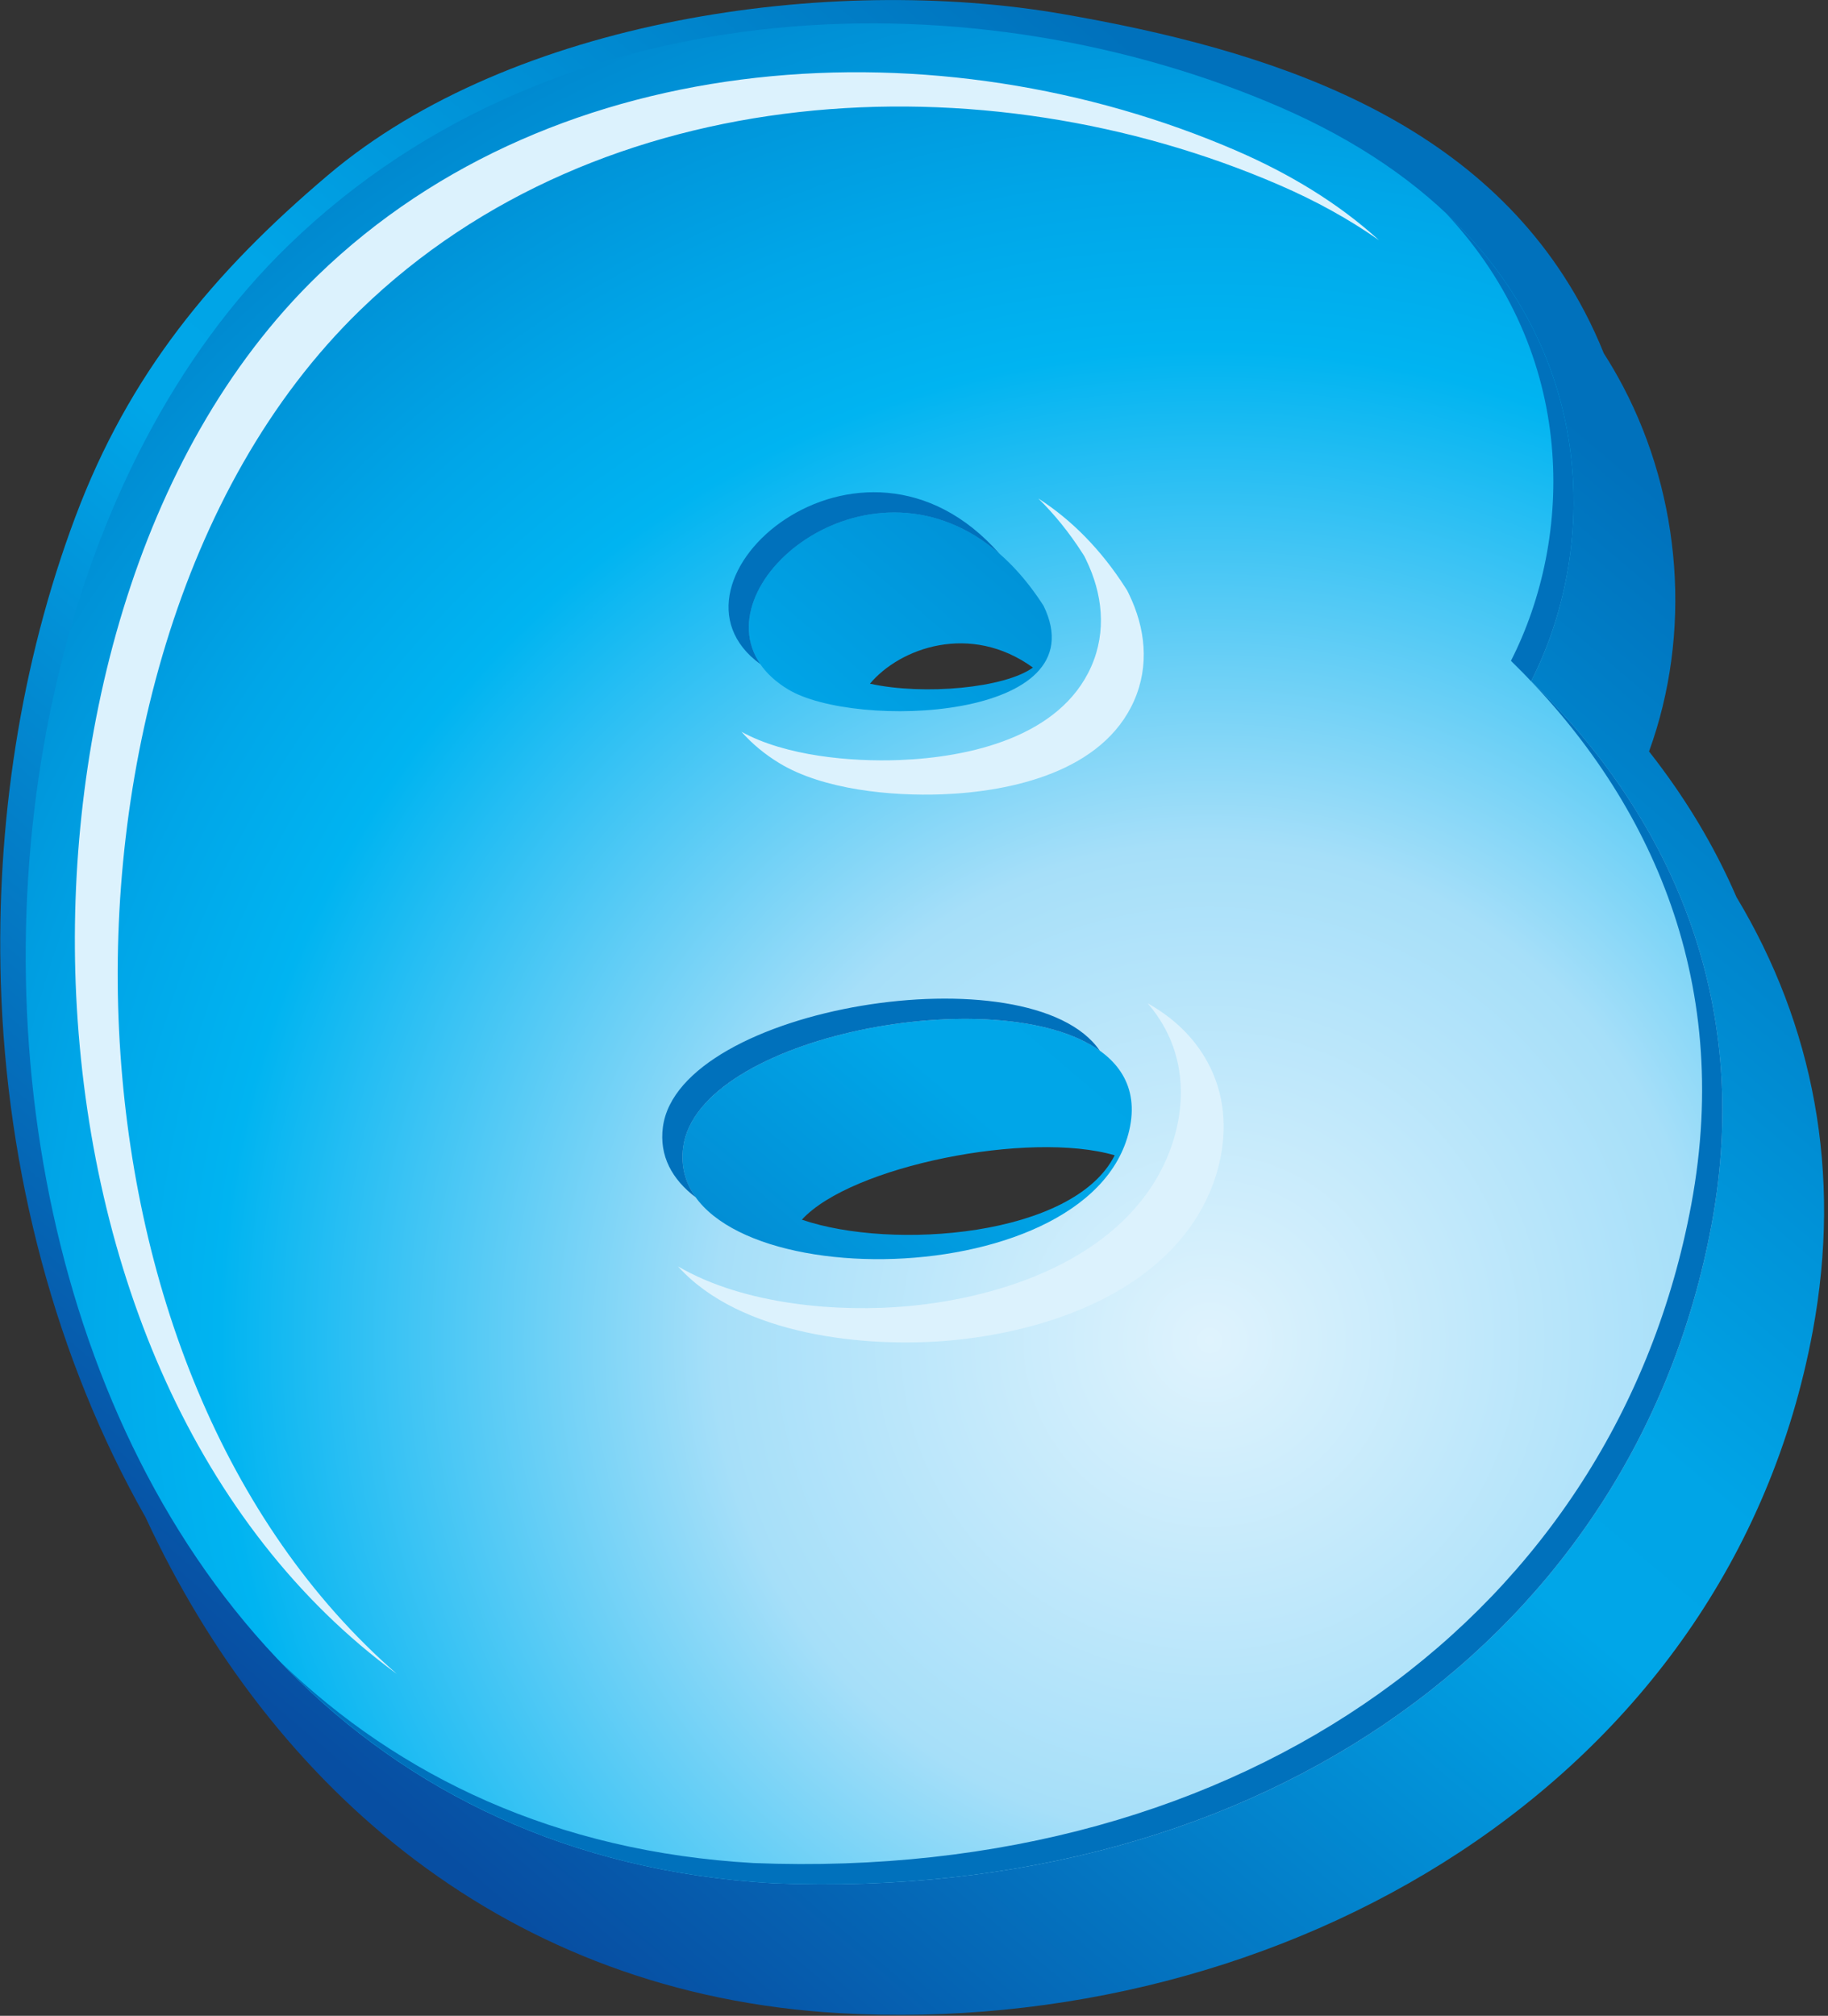 <?xml version="1.0" encoding="UTF-8" standalone="no"?>
<!DOCTYPE svg PUBLIC "-//W3C//DTD SVG 1.1//EN" "http://www.w3.org/Graphics/SVG/1.1/DTD/svg11.dtd">
<svg width="100%" height="100%" viewBox="0 0 391 431" version="1.1" xmlns="http://www.w3.org/2000/svg" xmlns:xlink="http://www.w3.org/1999/xlink" xml:space="preserve" xmlns:serif="http://www.serif.com/" style="fill-rule:evenodd;clip-rule:evenodd;stroke-linejoin:round;stroke-miterlimit:1.414;">
    <rect x="0" y="0" width="391" height="431" fill="#333333" stroke="none"/>
    <g transform="matrix(1,0,0,1,-3301.26,-36.528)">
        <g transform="matrix(4.167,0,0,4.167,2721.19,-65.797)">
            <path d="M192.226,58.809C189.016,56.484 185.396,57.805 183.861,59.637C186.654,60.246 190.784,59.857 192.226,58.809ZM196.423,83.835C192.039,82.551 182.885,84.382 180.366,87.138C185,88.727 194.322,88.016 196.423,83.835ZM228.338,70.581C232.287,77.15 233.768,84.717 232.254,92.863C227.915,116.19 204.927,129.136 182.299,127.851C165.273,126.886 153.164,116.384 146.678,102.411C142.071,94.304 139.539,84.69 139.247,74.948C139.006,66.882 140.24,58.625 143.08,51.061C145.814,43.781 150.09,38.575 156.06,33.526C165.498,25.542 181.777,23.193 193.774,25.279C204.316,27.111 215.295,30.566 220.538,40.535C220.905,41.233 221.235,41.95 221.528,42.681C221.877,43.225 222.207,43.79 222.517,44.379C225.522,50.094 226.056,57.052 223.852,63.113C225.697,65.455 227.202,67.952 228.338,70.581Z" style="fill:url(#_Linear1);fill-rule:nonzero;"/>
        </g>
        <g transform="matrix(4.167,0,0,4.167,2721.19,-65.797)">
            <path d="M174.273,83.422C173.259,91.079 195.142,91.363 197.172,82.548C199.252,73.514 175.223,76.25 174.273,83.422ZM217.803,59.502C224.785,66.309 229.235,75.7 227.062,87.393C223.186,108.238 204.258,122.203 178.926,121.188C136.822,118.801 130.645,59.785 154.021,37.135C168.112,23.481 189.654,23.44 204.918,30.055C221.145,37.086 222.086,51.096 217.803,59.502ZM192.773,55.641C185.647,44.53 172.646,55.644 179.647,59.922C183.059,62.007 195.64,61.531 192.773,55.641Z" style="fill:url(#_Radial2);fill-rule:nonzero;"/>
        </g>
        <g transform="matrix(4.167,0,0,4.167,2721.19,-65.797)">
            <path d="M194.953,53.273C195.801,55.016 196.018,56.946 195.221,58.753C193.617,62.384 188.945,63.418 185.369,63.554C182.875,63.649 179.528,63.35 177.268,62.104C177.811,62.721 178.462,63.257 179.192,63.703C181.449,65.082 184.971,65.411 187.568,65.313C191.143,65.176 195.814,64.143 197.418,60.512C198.217,58.705 198,56.775 197.152,55.031L197.064,54.852L196.956,54.684C195.756,52.812 194.242,51.245 192.504,50.134C193.341,50.955 194.096,51.894 194.758,52.925L194.865,53.093L194.953,53.273ZM209.991,36.882C208.41,35.769 206.68,34.832 204.885,34.055C189.681,27.466 170.033,28.512 157.707,40.456C148.24,49.628 144.693,64.613 145.316,77.404C145.947,90.382 150.673,102.693 159.58,110.45C149.249,102.885 143.8,89.654 143.117,75.646C142.495,62.854 146.043,47.87 155.508,38.698C167.836,26.753 187.482,25.707 202.687,32.296C205.357,33.453 207.885,34.962 209.991,36.882ZM198.119,76.038C198.457,76.429 198.756,76.859 199.011,77.332C199.861,78.914 200.007,80.696 199.607,82.432C199.438,83.167 199.178,83.878 198.832,84.55C196.458,89.185 190.678,91.127 185.818,91.574C182.338,91.895 177.449,91.545 174.006,89.533C177.206,93.096 183.698,93.731 188.016,93.333C192.877,92.886 198.656,90.944 201.031,86.309C201.375,85.637 201.636,84.926 201.805,84.19C202.205,82.454 202.06,80.673 201.209,79.091C200.49,77.753 199.41,76.762 198.119,76.038Z" style="fill:rgb(220,242,253);"/>
        </g>
        <g transform="matrix(4.167,0,0,4.167,2721.19,-65.797)">
            <path d="M190.51,52.97C183.385,44.861 172.443,54.441 178.234,58.632C175.285,54.358 183.987,47.291 190.51,52.97ZM174.273,83.422C175.031,77.693 190.521,74.795 195.658,78.468C192.119,73.3 174.055,76.183 173.233,82.383C173.037,83.868 173.705,85.076 174.92,85.994C174.391,85.26 174.144,84.402 174.273,83.422ZM217.803,59.502C224.785,66.309 229.235,75.7 227.062,87.393C223.186,108.238 204.258,122.203 178.926,121.188C168.2,120.58 159.812,116.292 153.643,109.871C159.704,115.712 167.751,119.574 177.887,120.149C203.219,121.163 222.146,107.198 226.021,86.354C228.195,74.66 223.745,65.27 216.764,58.463C219.965,52.179 220.246,42.766 213.408,35.476C221.307,42.89 221.158,52.915 217.803,59.502Z" style="fill:rgb(0,113,188);fill-rule:nonzero;"/>
        </g>
    </g>
    <defs>
        <linearGradient id="_Linear1" x1="0" y1="0" x2="1" y2="0" gradientUnits="userSpaceOnUse" gradientTransform="matrix(-59.526,70.941,-70.941,-59.526,214.578,42.218)"><stop offset="0" style="stop-color:rgb(0,113,188);stop-opacity:1"/><stop offset="0.4" style="stop-color:rgb(0,165,231);stop-opacity:1"/><stop offset="0.5" style="stop-color:rgb(0,166,232);stop-opacity:1"/><stop offset="1" style="stop-color:rgb(7,78,162);stop-opacity:1"/></linearGradient>
        <radialGradient id="_Radial2" cx="0" cy="0" r="1" gradientUnits="userSpaceOnUse" gradientTransform="matrix(85.7,0,0,85.7,201.487,93.549)"><stop offset="0" style="stop-color:rgb(223,243,253);stop-opacity:1"/><stop offset="0.3" style="stop-color:rgb(166,223,249);stop-opacity:1"/><stop offset="0.6" style="stop-color:rgb(0,180,241);stop-opacity:1"/><stop offset="0.7" style="stop-color:rgb(0,166,232);stop-opacity:1"/><stop offset="1" style="stop-color:rgb(0,114,188);stop-opacity:1"/></radialGradient>
    </defs>
</svg>
